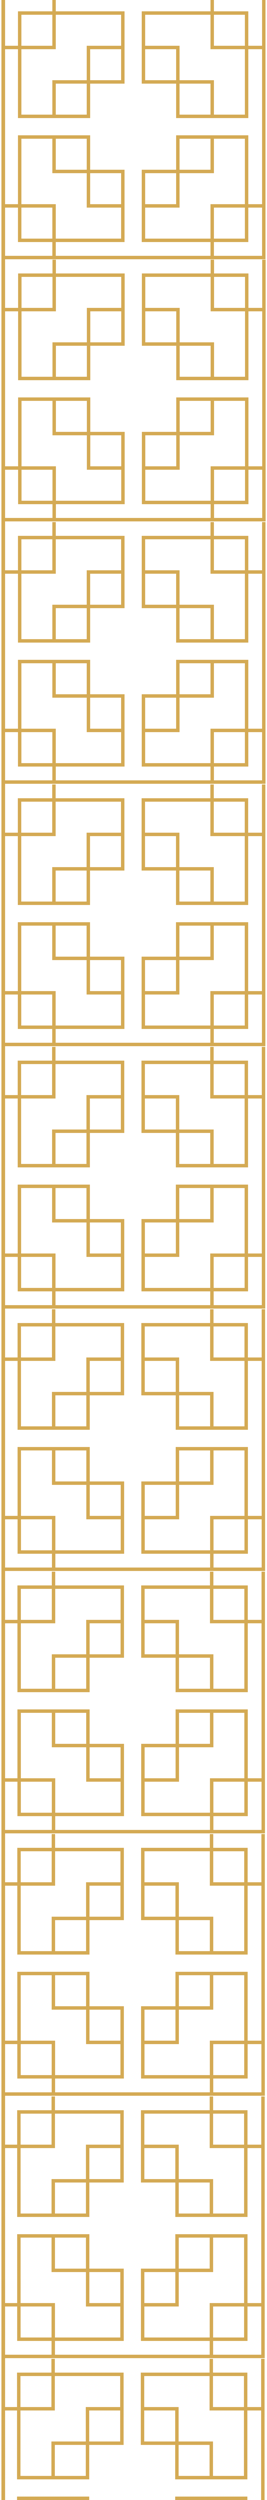 <svg width="109" height="1020" viewBox="0 0 109 1020" fill="none" xmlns="http://www.w3.org/2000/svg">
<path fill-rule="evenodd" clip-rule="evenodd" d="M108.389 104.374V105.779H1.719V104.374H21.369V98.754H7.333V84.705H1.719V83.3H7.333V55.2H36.808V69.25H50.843V98.754H22.772V104.374H85.932V98.754H57.861V69.25H71.896V55.2H101.371V83.3H106.985V20.075H101.371V48.175H71.896V34.125H57.861V4.62H85.932V-1H87.335V4.62H101.371V18.67H106.985V-1H108.389V104.374ZM106.985 104.374V84.705H101.371V98.754H87.335V104.374H106.985ZM59.264 20.075V32.72H71.896V20.075H59.264ZM73.3 32.72H87.335V46.77H99.967V20.075H85.932V6.025H59.264V18.67H73.3V32.72ZM73.3 34.125V46.77H85.932V34.125H73.3ZM87.335 18.67H99.967V6.025H87.335V18.67ZM49.44 83.3V70.655H36.808V83.3H49.44ZM35.404 70.655H21.369V56.605H8.737V83.3H22.772V97.35H49.44V84.705H35.404V70.655ZM35.404 69.25V56.605H22.772V69.25H35.404ZM21.369 84.705H8.737V97.35H21.369V84.705ZM59.264 84.705V97.35H85.932V83.3H99.967V56.605H87.335V70.655H73.3V84.705H59.264ZM71.896 70.655H59.264V83.3H71.896V70.655ZM73.3 69.25H85.932V56.605H73.3V69.25ZM87.335 97.35V84.705H99.967V97.35H87.335ZM22.772 -1H21.369V4.62H7.333V18.67H1.719V20.075H7.333V48.175H36.808V34.125H50.843V4.62H22.772V-1ZM36.808 32.72H49.44V20.075H36.808V32.72ZM49.44 18.67H35.404V32.72H21.369V46.77H8.737V20.075H22.772V6.025H49.44V18.67ZM22.772 34.125H35.404V46.77H22.772V34.125ZM21.369 6.025H8.737V18.67H21.369V6.025Z" fill="#D4AA54"/>
<path fill-rule="evenodd" clip-rule="evenodd" d="M108.443 211.32V212.725H1.773L1.773 211.32H21.423V205.7H7.388L7.388 191.65H1.773L1.773 190.245H7.388L7.388 162.145H36.862V176.195H50.898L50.898 205.7H22.827V211.32H85.987V205.7H57.916L57.916 176.195H71.951V162.145L101.426 162.145V190.245H107.04L107.04 127.02H101.426L101.426 155.12L71.951 155.12L71.951 141.07H57.916L57.916 111.565H85.987V105.945H87.39V111.565H101.426V125.615H107.04V105.945H108.443L108.443 211.32ZM107.04 211.32V191.65H101.426V205.7H87.39V211.32H107.04ZM59.319 127.02V139.665H71.951V127.02H59.319ZM73.355 139.665H87.39L87.39 153.715L100.022 153.715L100.022 127.02L85.987 127.02V112.97H59.319L59.319 125.615H73.355V139.665ZM73.355 141.07L73.355 153.715H85.987L85.987 141.07H73.355ZM87.39 125.615L100.022 125.615V112.97H87.39V125.615ZM49.494 190.245V177.6H36.862V190.245H49.494ZM35.459 177.6H21.423L21.423 163.55H8.791L8.791 190.245H22.827L22.827 204.295H49.494L49.494 191.65H35.459V177.6ZM35.459 176.195V163.55H22.827L22.827 176.195H35.459ZM21.423 191.65H8.791L8.791 204.295H21.423L21.423 191.65ZM59.319 191.65L59.319 204.295H85.987V190.245H100.022V163.55L87.39 163.55V177.6H73.355V191.65H59.319ZM71.951 177.6H59.319V190.245H71.951V177.6ZM73.355 176.195H85.987V163.55H73.355V176.195ZM87.39 204.295V191.65H100.022V204.295H87.39ZM22.827 105.945H21.423V111.565H7.388L7.388 125.615H1.773L1.773 127.02H7.388L7.388 155.12H36.862V141.07H50.898L50.898 111.565L22.827 111.565V105.945ZM36.862 139.665H49.494V127.02L36.862 127.02V139.665ZM49.494 125.615L35.459 125.615V139.665H21.423L21.423 153.715H8.791L8.791 127.02H22.827L22.827 112.97L49.494 112.97L49.494 125.615ZM22.827 141.07H35.459V153.715H22.827L22.827 141.07ZM21.423 112.97H8.791L8.791 125.615H21.423L21.423 112.97Z" fill="#D4AA54"/>
<path fill-rule="evenodd" clip-rule="evenodd" d="M108.389 318.374V319.779H1.719L1.719 318.374H21.369V312.755H7.333L7.333 298.705H1.719L1.719 297.3H7.333L7.333 269.2H36.808V283.25H50.843L50.843 312.755H22.772V318.374H85.932V312.755H57.861L57.861 283.25H71.896V269.2H101.371V297.3H106.985L106.985 234.075H101.371L101.371 262.175H71.896L71.896 248.125H57.861L57.861 218.62L85.932 218.62V213H87.335V218.62H101.371V232.67H106.985V213H108.389L108.389 318.374ZM106.985 318.374V298.705H101.371V312.755H87.335V318.374H106.985ZM59.264 234.075V246.72H71.896V234.075H59.264ZM73.3 246.72H87.335L87.335 260.77H99.967L99.967 234.075H85.932V220.025L59.264 220.025L59.264 232.67H73.3V246.72ZM73.3 248.125L73.3 260.77H85.932L85.932 248.125H73.3ZM87.335 232.67H99.967V220.025H87.335V232.67ZM49.44 297.3V284.655H36.808V297.3H49.44ZM35.404 284.655H21.369L21.369 270.605H8.737L8.737 297.3H22.772L22.772 311.35H49.44L49.44 298.705H35.404V284.655ZM35.404 283.25V270.605H22.772L22.772 283.25H35.404ZM21.369 298.705H8.737L8.737 311.35H21.369L21.369 298.705ZM59.264 298.705L59.264 311.35H85.932V297.3H99.967V270.605H87.335V284.655H73.3V298.705H59.264ZM71.896 284.655H59.264V297.3H71.896V284.655ZM73.3 283.25H85.932V270.605H73.3V283.25ZM87.335 311.35V298.705H99.967V311.35H87.335ZM22.772 213H21.369V218.62H7.333L7.333 232.67H1.719L1.719 234.075H7.333L7.333 262.175H36.808V248.125H50.843L50.843 218.62H22.772V213ZM36.808 246.72H49.44V234.075H36.808V246.72ZM49.44 232.67H35.404V246.72H21.369L21.369 260.77H8.737L8.737 234.075H22.772L22.772 220.025H49.44L49.44 232.67ZM22.772 248.125H35.404V260.77H22.772L22.772 248.125ZM21.369 220.025H8.737L8.737 232.67H21.369L21.369 220.025Z" fill="#D4AA54"/>
<path fill-rule="evenodd" clip-rule="evenodd" d="M108.334 425.429V426.834H1.664L1.664 425.429H21.314V419.809H7.278L7.278 405.759H1.664L1.664 404.354H7.278L7.278 376.254H36.753V390.304H50.788L50.788 419.809H22.717V425.429H85.877V419.809H57.806L57.806 390.304H71.842V376.254H101.316V404.354H106.931L106.931 341.13H101.316L101.316 369.229H71.842L71.842 355.18H57.806L57.806 325.675H85.877V320.055H87.281V325.675H101.316V339.725H106.931V320.055H108.334L108.334 425.429ZM106.931 425.429V405.759H101.316V419.809H87.281V425.429H106.931ZM59.21 341.13V353.775H71.842V341.13H59.21ZM73.245 353.775H87.281L87.281 367.824H99.913L99.913 341.13H85.877V327.08H59.21L59.21 339.725H73.245V353.775ZM73.245 355.18L73.245 367.824H85.877L85.877 355.18H73.245ZM87.281 339.725H99.913V327.08H87.281V339.725ZM49.385 404.354V391.709H36.753V404.354H49.385ZM35.349 391.709H21.314L21.314 377.659H8.682L8.682 404.354H22.717L22.717 418.404H49.385L49.385 405.759H35.349V391.709ZM35.349 390.304V377.659H22.717L22.717 390.304H35.349ZM21.314 405.759H8.682L8.682 418.404H21.314L21.314 405.759ZM59.21 405.759L59.21 418.404H85.877V404.354H99.913V377.659H87.281V391.709H73.245V405.759H59.21ZM71.842 391.709H59.21V404.354H71.842V391.709ZM73.245 390.304H85.877V377.659H73.245V390.304ZM87.281 418.404V405.759H99.913V418.404H87.281ZM22.717 320.055H21.314V325.675H7.278L7.278 339.725H1.664L1.664 341.13H7.278L7.278 369.229H36.753V355.18H50.788L50.788 325.675H22.717V320.055ZM36.753 353.775H49.385V341.13H36.753V353.775ZM49.385 339.725H35.349V353.775H21.314L21.314 367.824H8.682L8.682 341.13H22.717L22.717 327.08H49.385L49.385 339.725ZM22.717 355.18H35.349V367.824H22.717L22.717 355.18ZM21.314 327.08H8.682L8.682 339.725H21.314L21.314 327.08Z" fill="#D4AA54"/>
<path fill-rule="evenodd" clip-rule="evenodd" d="M108.279 532.484V533.889H1.609L1.609 532.484H21.259V526.864H7.224L7.224 512.814H1.609L1.609 511.409H7.224L7.224 483.309H36.698V497.359H50.734L50.734 526.864H22.663V532.484H85.823V526.864H57.752L57.752 497.359H71.787V483.309H101.262V511.409H106.876L106.876 448.184H101.262L101.262 476.284H71.787L71.787 462.234H57.752L57.752 432.729H85.823V427.109H87.226V432.729H101.262V446.779H106.876V427.109H108.279L108.279 532.484ZM106.876 532.484V512.814H101.262V526.864H87.226V532.484H106.876ZM59.155 448.184V460.829H71.787V448.184H59.155ZM73.191 460.829H87.226L87.226 474.879H99.858L99.858 448.184H85.823V434.134H59.155L59.155 446.779H73.191V460.829ZM73.191 462.234L73.191 474.879H85.823L85.823 462.234H73.191ZM87.226 446.779H99.858V434.134H87.226V446.779ZM49.33 511.409V498.764H36.698V511.409H49.33ZM35.295 498.764H21.259L21.259 484.714H8.627L8.627 511.409H22.663L22.663 525.459H49.33L49.33 512.814H35.295V498.764ZM35.295 497.359V484.714H22.663L22.663 497.359H35.295ZM21.259 512.814H8.627L8.627 525.459H21.259L21.259 512.814ZM59.155 512.814L59.155 525.459H85.823V511.409H99.858V484.714H87.226V498.764H73.191V512.814H59.155ZM71.787 498.764H59.155V511.409H71.787V498.764ZM73.191 497.359H85.823V484.714H73.191V497.359ZM87.226 525.459V512.814H99.858V525.459H87.226ZM22.663 427.109H21.259V432.729H7.224L7.224 446.779H1.609L1.609 448.184H7.224L7.224 476.284H36.698V462.234H50.734L50.734 432.729H22.663V427.109ZM36.698 460.829H49.33V448.184H36.698V460.829ZM49.33 446.779H35.295V460.829H21.259L21.259 474.879H8.627L8.627 448.184H22.663L22.663 434.134H49.33L49.33 446.779ZM22.663 462.234H35.295V474.879H22.663L22.663 462.234ZM21.259 434.134H8.627L8.627 446.779H21.259L21.259 434.134Z" fill="#D4AA54"/>
<path fill-rule="evenodd" clip-rule="evenodd" d="M108.225 639.539V640.944H1.555L1.555 639.539H21.204V633.919H7.169L7.169 619.869H1.555L1.555 618.464H7.169L7.169 590.364H36.644V604.414H50.679L50.679 633.919H22.608V639.539H85.768V633.919H57.697L57.697 604.414H71.732V590.364H101.207V618.464H106.821L106.821 555.239H101.207L101.207 583.339H71.732L71.732 569.289H57.697L57.697 539.784H85.768V534.164H87.171V539.784H101.207V553.834H106.821V534.164H108.225L108.225 639.539ZM106.821 639.539V619.869H101.207V633.919H87.171V639.539H106.821ZM59.1 555.239V567.884H71.732V555.239H59.1ZM73.136 567.884H87.171L87.171 581.934H99.803L99.803 555.239H85.768V541.189H59.1L59.1 553.834H73.136V567.884ZM73.136 569.289L73.136 581.934H85.768L85.768 569.289H73.136ZM87.171 553.834H99.803V541.189H87.171V553.834ZM49.276 618.464V605.819H36.644V618.464H49.276ZM35.24 605.819H21.204L21.204 591.769H8.572L8.572 618.464H22.608L22.608 632.514H49.276L49.276 619.869H35.24V605.819ZM35.24 604.414V591.769H22.608L22.608 604.414H35.24ZM21.204 619.869H8.572L8.572 632.514H21.204L21.204 619.869ZM59.1 619.869L59.1 632.514H85.768V618.464H99.803V591.769H87.171V605.819H73.136V619.869H59.1ZM71.732 605.819H59.1V618.464H71.732V605.819ZM73.136 604.414H85.768V591.769H73.136V604.414ZM87.171 632.514V619.869H99.803V632.514H87.171ZM22.608 534.164H21.204V539.784H7.169L7.169 553.834H1.555L1.555 555.239H7.169L7.169 583.339H36.644V569.289H50.679L50.679 539.784H22.608V534.164ZM36.644 567.884H49.276V555.239H36.644V567.884ZM49.276 553.834H35.24V567.884H21.204L21.204 581.934H8.572L8.572 555.239H22.608L22.608 541.189H49.276L49.276 553.834ZM22.608 569.289H35.24V581.934H22.608L22.608 569.289ZM21.204 541.189H8.572L8.572 553.834H21.204L21.204 541.189Z" fill="#D4AA54"/>
<path fill-rule="evenodd" clip-rule="evenodd" d="M108.17 746.593V747.998H1.5L1.5 746.593H21.15V740.973H7.114L7.114 726.923H1.5L1.5 725.518H7.114L7.114 697.418H36.589V711.468H50.624L50.624 740.973H22.553V746.593H85.713V740.973H57.642L57.642 711.468H71.678V697.418H101.152V725.518H106.766L106.766 662.294H101.152L101.152 690.394H71.678L71.678 676.344H57.642L57.642 646.839H85.713V641.219H87.117V646.839H101.152V660.889H106.766V641.219H108.17L108.17 746.593ZM106.766 746.593V726.923H101.152V740.973H87.117V746.593H106.766ZM59.046 662.294V674.939H71.678V662.294H59.046ZM73.081 674.939H87.117L87.117 688.989H99.749L99.749 662.294H85.713V648.244H59.046L59.046 660.889H73.081V674.939ZM73.081 676.344L73.081 688.989H85.713L85.713 676.344H73.081ZM87.117 660.889H99.749V648.244H87.117V660.889ZM49.221 725.518V712.873H36.589V725.518H49.221ZM35.185 712.873H21.15L21.15 698.823H8.518L8.518 725.518H22.553L22.553 739.568H49.221L49.221 726.923H35.185V712.873ZM35.185 711.468V698.823H22.553L22.553 711.468H35.185ZM21.15 726.923H8.518L8.518 739.568H21.15L21.15 726.923ZM59.046 726.923L59.046 739.568H85.713V725.518H99.749V698.823H87.117V712.873H73.081V726.923H59.046ZM71.678 712.873H59.046V725.518H71.678V712.873ZM73.081 711.468H85.713V698.823H73.081V711.468ZM87.117 739.568V726.923H99.749V739.568H87.117ZM22.553 641.219H21.15V646.839H7.114L7.114 660.889H1.5L1.5 662.294H7.114L7.114 690.394H36.589V676.344H50.624L50.624 646.839H22.553V641.219ZM36.589 674.939H49.221V662.294H36.589V674.939ZM49.221 660.889H35.185V674.939H21.15L21.15 688.989H8.518L8.518 662.294H22.553L22.553 648.244H49.221L49.221 660.889ZM22.553 676.344H35.185V688.989H22.553L22.553 676.344ZM21.15 648.244H8.518L8.518 660.889H21.15L21.15 648.244Z" fill="#D4AA54"/>
<path fill-rule="evenodd" clip-rule="evenodd" d="M108.115 853.648V855.053H1.445L1.445 853.648H21.095V848.028H7.06L7.06 833.979H1.445L1.445 832.574H7.06L7.06 804.474H36.534V818.524H50.57L50.57 848.028H22.499V853.648H85.659V848.028H57.587L57.587 818.524H71.623V804.474H101.098V832.574H106.712L106.712 769.349H101.098L101.098 797.449H71.623L71.623 783.399H57.587L57.587 753.894H85.659V748.274H87.062V753.894H101.098V767.944H106.712V748.274H108.115L108.115 853.648ZM106.712 853.648V833.979H101.098V848.028H87.062V853.648H106.712ZM58.991 769.349V781.994H71.623V769.349H58.991ZM73.026 781.994H87.062L87.062 796.044H99.694L99.694 769.349H85.659V755.299H58.991L58.991 767.944H73.026V781.994ZM73.026 783.399L73.026 796.044H85.659L85.659 783.399H73.026ZM87.062 767.944H99.694V755.299H87.062V767.944ZM49.166 832.574V819.929H36.534V832.574H49.166ZM35.131 819.929H21.095L21.095 805.879H8.463L8.463 832.574H22.499L22.499 846.623H49.166L49.166 833.979H35.131V819.929ZM35.131 818.524V805.879H22.499L22.499 818.524H35.131ZM21.095 833.979H8.463L8.463 846.623H21.095L21.095 833.979ZM58.991 833.979L58.991 846.623H85.659V832.574H99.694V805.879H87.062V819.929H73.026V833.979H58.991ZM71.623 819.929H58.991V832.574H71.623V819.929ZM73.026 818.524H85.659V805.879H73.026V818.524ZM87.062 846.623V833.979H99.694V846.623H87.062ZM22.499 748.274H21.095V753.894H7.06L7.06 767.944H1.445L1.445 769.349H7.06L7.06 797.449H36.534V783.399H50.57L50.57 753.894H22.499V748.274ZM36.534 781.994H49.166V769.349H36.534V781.994ZM49.166 767.944H35.131V781.994H21.095L21.095 796.044H8.463L8.463 769.349H22.499L22.499 755.299H49.166L49.166 767.944ZM22.499 783.399H35.131V796.044H22.499L22.499 783.399ZM21.095 755.299H8.463L8.463 767.944H21.095L21.095 755.299Z" fill="#D4AA54"/>
<path fill-rule="evenodd" clip-rule="evenodd" d="M108.061 960.703V962.108H1.391L1.391 960.703H21.04V955.083H7.005L7.005 941.033H1.391L1.391 939.628H7.005L7.005 911.528H36.479V925.578H50.515L50.515 955.083H22.444V960.703H85.604V955.083H57.533L57.533 925.578H71.568V911.528H101.043V939.628H106.657L106.657 876.404H101.043L101.043 904.503H71.568L71.568 890.453H57.533L57.533 860.949H85.604V855.329H87.007V860.949H101.043V874.999H106.657V855.329H108.061L108.061 960.703ZM106.657 960.703V941.033H101.043V955.083H87.007V960.703H106.657ZM58.936 876.404V889.048H71.568V876.404H58.936ZM72.972 889.048H87.007L87.007 903.098H99.639L99.639 876.404H85.604V862.354H58.936L58.936 874.999H72.972V889.048ZM72.972 890.453L72.972 903.098H85.604L85.604 890.453H72.972ZM87.007 874.999H99.639V862.354H87.007V874.999ZM49.111 939.628V926.983H36.479V939.628H49.111ZM35.076 926.983H21.04L21.04 912.933H8.408L8.408 939.628H22.444L22.444 953.678H49.111L49.111 941.033H35.076V926.983ZM35.076 925.578V912.933H22.444L22.444 925.578H35.076ZM21.04 941.033H8.408L8.408 953.678H21.04L21.04 941.033ZM58.936 941.033L58.936 953.678H85.604V939.628H99.639V912.933H87.007V926.983H72.972V941.033H58.936ZM71.568 926.983H58.936V939.628H71.568V926.983ZM72.972 925.578H85.604V912.933H72.972V925.578ZM87.007 953.678V941.033H99.639V953.678H87.007ZM22.444 855.329H21.04V860.949H7.005L7.005 874.999H1.391L1.391 876.404H7.005L7.005 904.503H36.479V890.453H50.515L50.515 860.949H22.444V855.329ZM36.479 889.048H49.111V876.404H36.479V889.048ZM49.111 874.999H35.076V889.048H21.04L21.04 903.098H8.408L8.408 876.404H22.444L22.444 862.354H49.111L49.111 874.999ZM22.444 890.453H35.076V903.098H22.444L22.444 890.453ZM21.04 862.354H8.408L8.408 874.999H21.04L21.04 862.354Z" fill="#D4AA54"/>
<path fill-rule="evenodd" clip-rule="evenodd" d="M108.006 1067.76V1069.16H1.336L1.336 1067.76H20.986V1062.14H6.95L6.95 1048.09H1.336L1.336 1046.68H6.95L6.95 1018.58H36.425V1032.63H50.46L50.46 1062.14H22.389V1067.76H85.549V1062.14H57.478L57.478 1032.63H71.514V1018.58H100.988V1046.68H106.602L106.602 983.458H100.988L100.988 1011.56H71.514L71.514 997.508H57.478L57.478 968.003H85.549V962.383H86.953V968.003H100.988V982.053H106.602V962.383H108.006L108.006 1067.76ZM106.602 1067.76V1048.09H100.988V1062.14H86.953V1067.76H106.602ZM58.882 983.458V996.103H71.514V983.458H58.882ZM72.917 996.103H86.953L86.953 1010.15H99.585L99.585 983.458H85.549V969.408H58.882L58.882 982.053H72.917V996.103ZM72.917 997.508L72.917 1010.15H85.549L85.549 997.508H72.917ZM86.953 982.053H99.585V969.408H86.953V982.053ZM49.057 1046.68V1034.04H36.425V1046.68H49.057ZM35.021 1034.04H20.986L20.986 1019.99H8.354L8.354 1046.68H22.389L22.389 1060.73H49.057L49.057 1048.09H35.021V1034.04ZM35.021 1032.63V1019.99H22.389L22.389 1032.63H35.021ZM20.986 1048.09H8.354L8.354 1060.73H20.986L20.986 1048.09ZM58.882 1048.09L58.882 1060.73H85.549V1046.68H99.585V1019.99H86.953V1034.04H72.917V1048.09H58.882ZM71.514 1034.04H58.882V1046.68H71.514V1034.04ZM72.917 1032.63H85.549V1019.99H72.917V1032.63ZM86.953 1060.73V1048.09H99.585V1060.73H86.953ZM22.389 962.383H20.986V968.003H6.95L6.95 982.053H1.336L1.336 983.458H6.95L6.95 1011.56H36.425V997.508H50.46L50.46 968.003H22.389V962.383ZM36.425 996.103H49.057V983.458H36.425V996.103ZM49.057 982.053H35.021V996.103H20.986L20.986 1010.15H8.354L8.354 983.458H22.389L22.389 969.408H49.057L49.057 982.053ZM22.389 997.508H35.021V1010.15H22.389L22.389 997.508ZM20.986 969.408H8.354L8.354 982.053H20.986L20.986 969.408Z" fill="#D4AA54"/>
<path d="M1.333 -3L1.333 1069" stroke="#D4AA54" stroke-width="1.5"/>
</svg>
